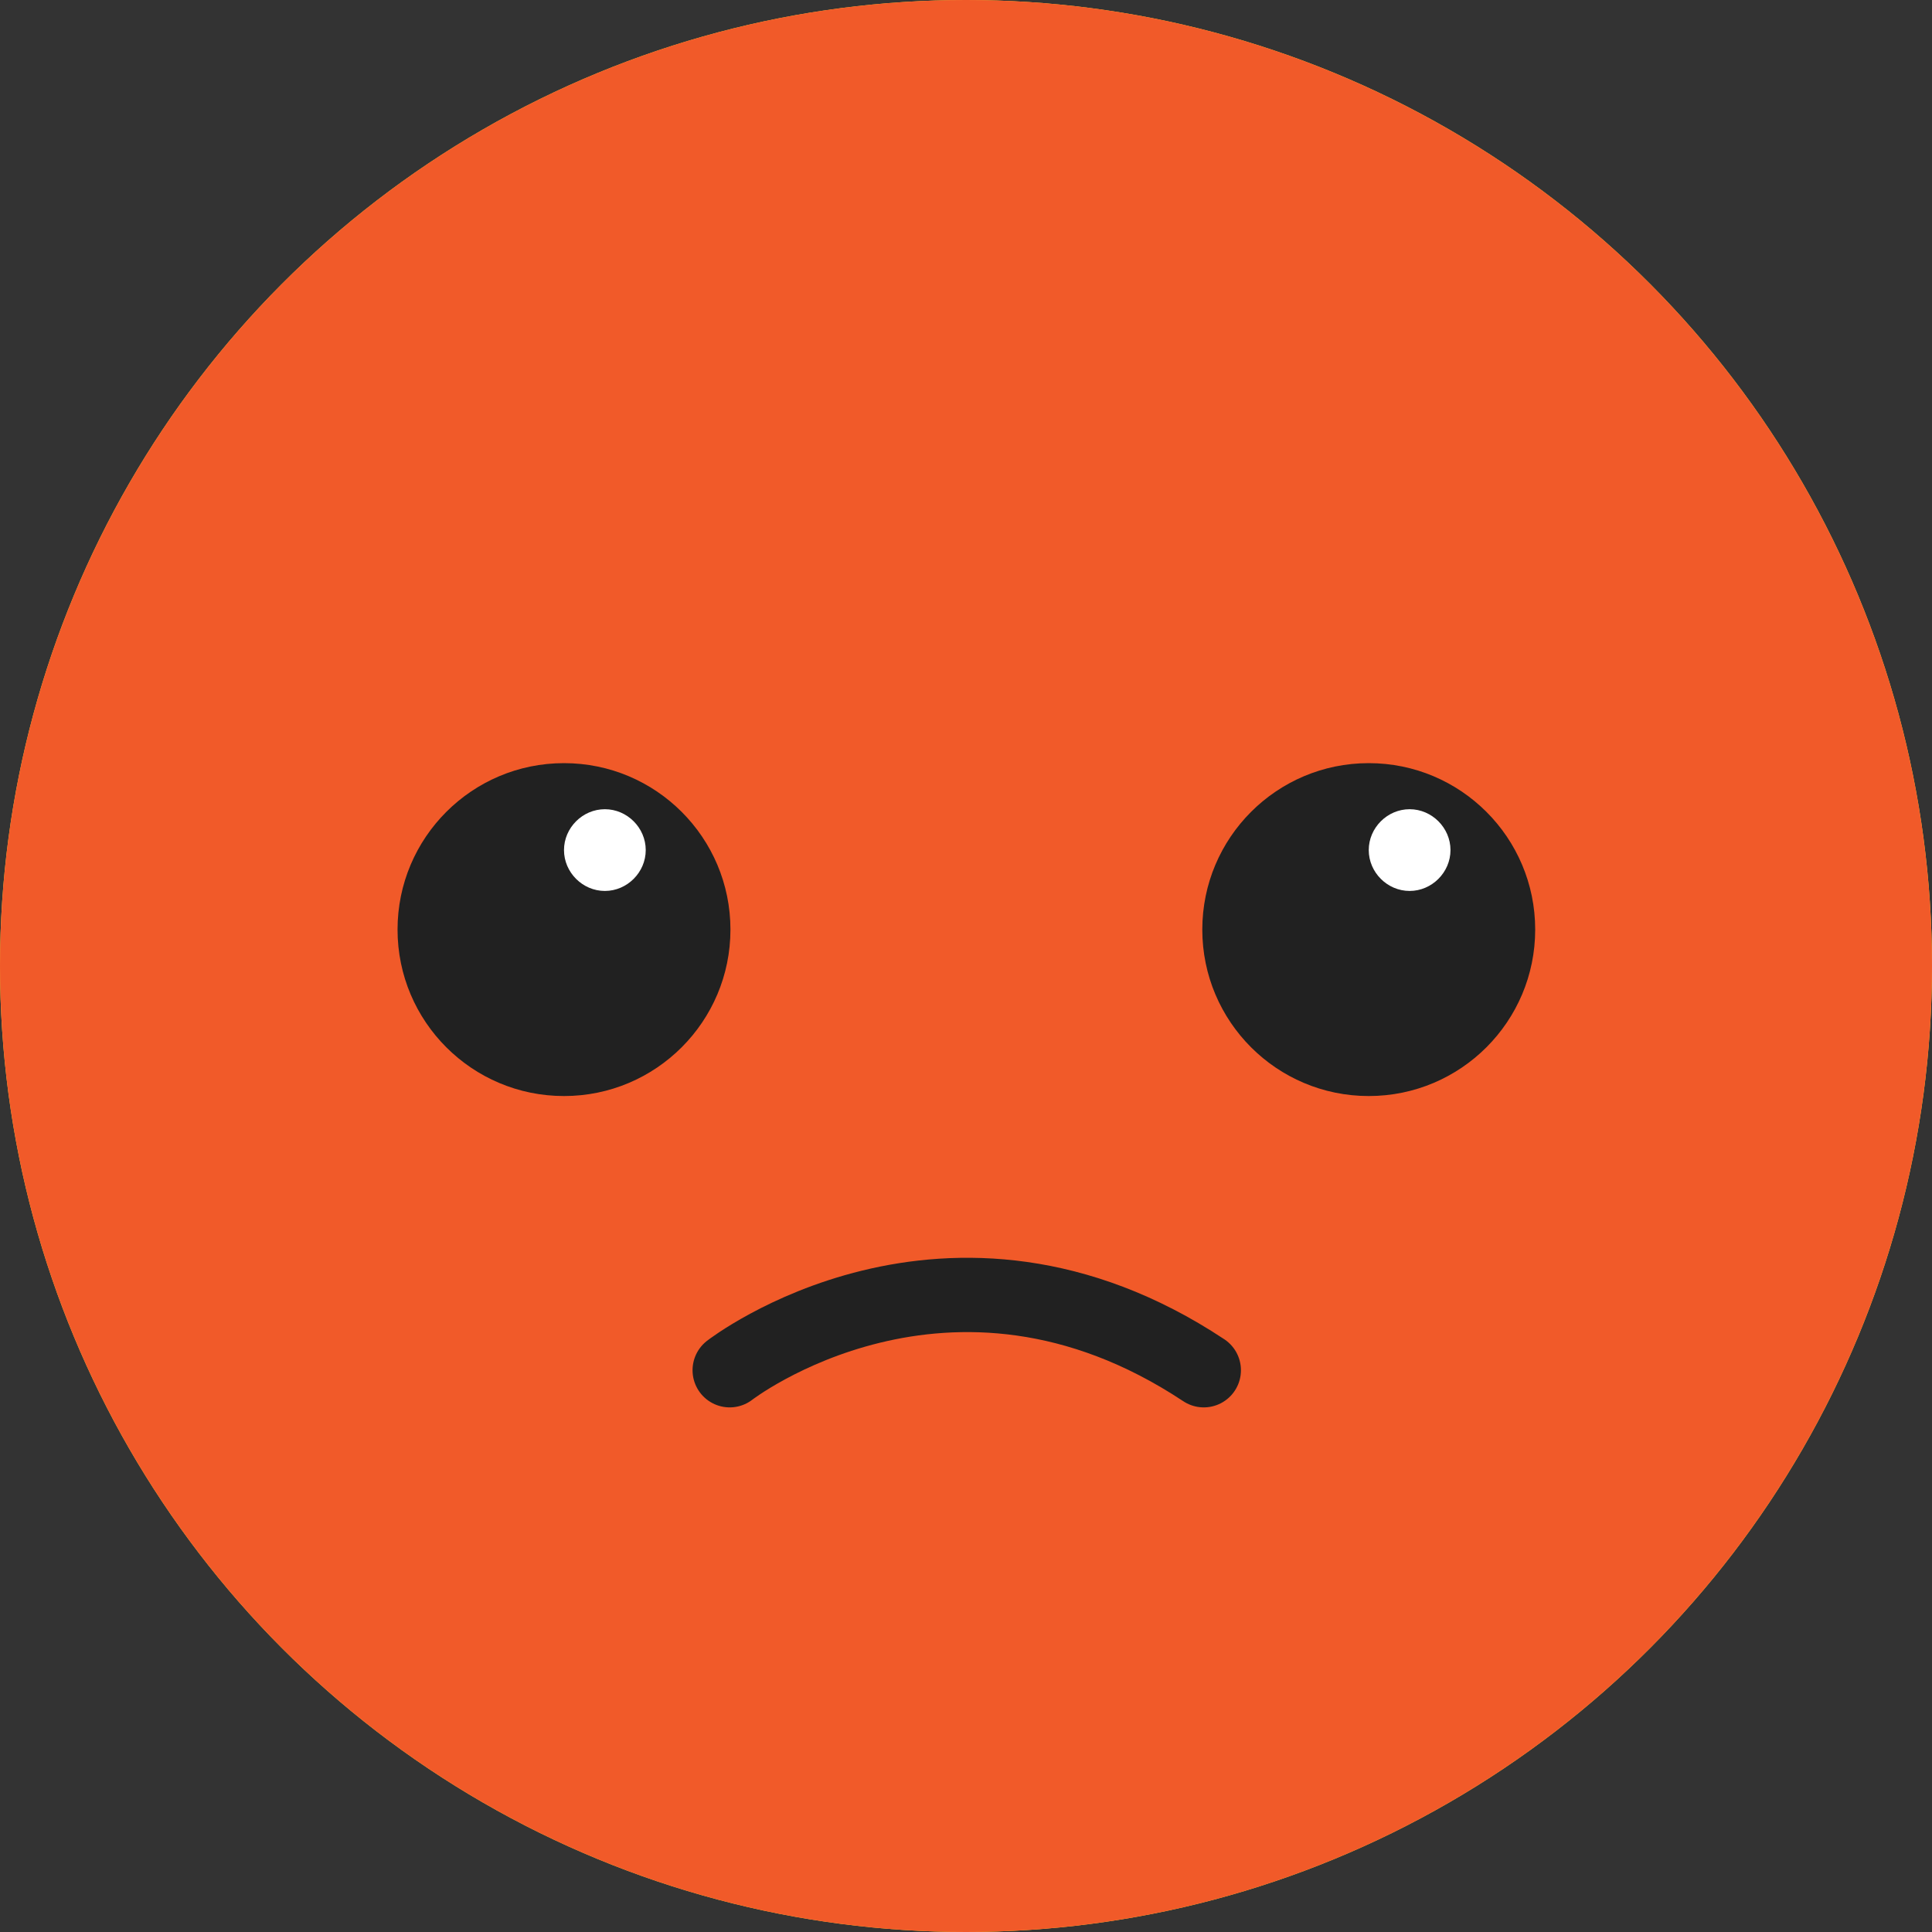 <?xml version="1.0" encoding="UTF-8"?>
<svg xmlns="http://www.w3.org/2000/svg" viewBox="0 0 26 26">
  <rect x="0" y="0" width="26" height="26" fill="#333333" stroke="none"/>
  <defs>
    <style>
      .cls-1 {
        fill: #f15a29;
        mix-blend-mode: multiply;
      }

      .cls-1, .cls-2, .cls-3, .cls-4 {
        stroke-width: 0px;
      }

      .cls-5 {
        isolation: isolate;
      }

      .cls-2 {
        fill: #fdd837;
      }

      .cls-6 {
        fill: none;
        stroke: #212121;
        stroke-linecap: round;
        stroke-linejoin: round;
      }

      .cls-3 {
        fill: #fff;
      }

      .cls-4 {
        fill: #212121;
      }
    </style>
  </defs>
  <g class="cls-5">
    <g id="Layer_1" data-name="Layer 1">
      <g>
        <circle class="cls-2" cx="13" cy="13" r="13"/>
        <circle class="cls-1" cx="13" cy="13" r="13"/>
        <path class="cls-6" d="m9.82,18.44s2.94-2.28,6.38,0"/>
        <circle class="cls-4" cx="7.59" cy="12.51" r="2.24"/>
        <circle class="cls-4" cx="18.42" cy="12.51" r="2.24"/>
        <path class="cls-3" d="m8.69,11.44c0,.3-.25.55-.55.55s-.55-.25-.55-.55.25-.55.55-.55.55.25.55.55Z"/>
        <path class="cls-3" d="m19.52,11.44c0,.3-.25.55-.55.55s-.55-.25-.55-.55.25-.55.55-.55.55.25.55.55Z"/>
      </g>
    </g>
  </g>
</svg>